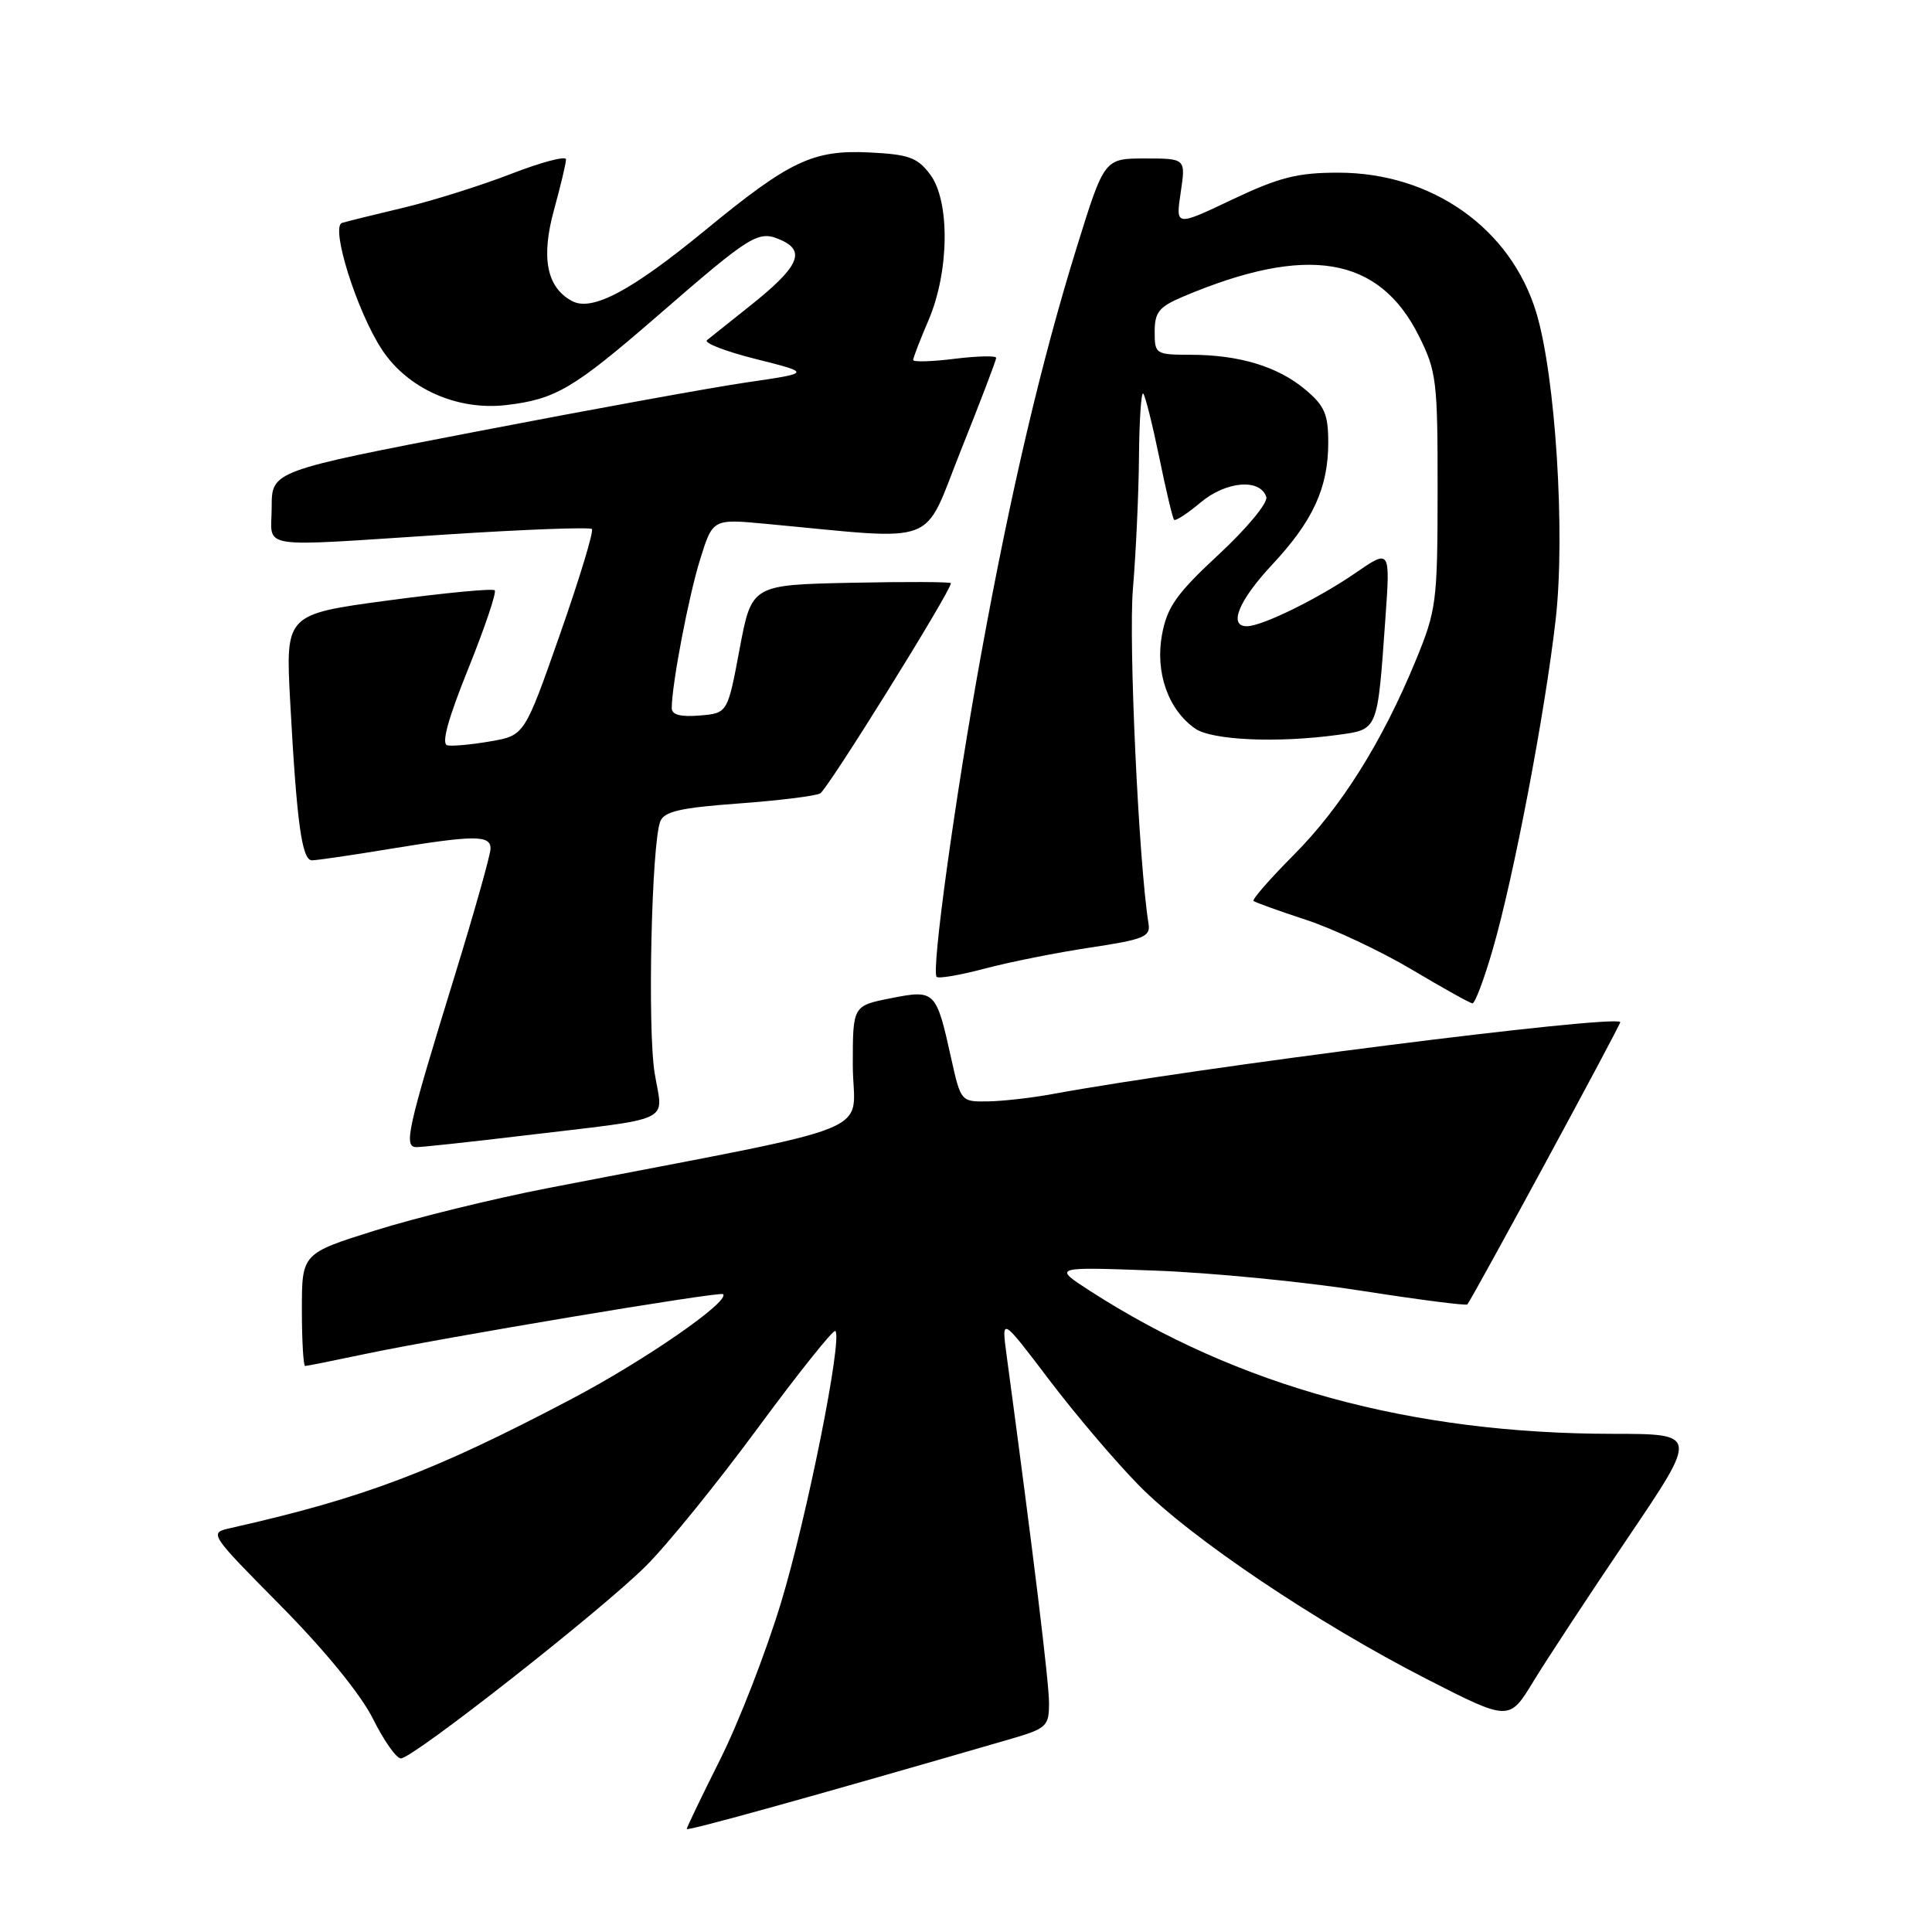 <?xml version="1.0" encoding="UTF-8" standalone="no"?>
<!DOCTYPE svg PUBLIC "-//W3C//DTD SVG 1.1//EN" "http://www.w3.org/Graphics/SVG/1.1/DTD/svg11.dtd" >
<svg xmlns="http://www.w3.org/2000/svg" xmlns:xlink="http://www.w3.org/1999/xlink" version="1.1" viewBox="0 0 256 256">
 <g >
 <path fill="currentColor"
d=" M 133.75 230.47 C 138.71 229.03 139.00 228.76 139.00 225.65 C 139.00 222.91 136.96 206.15 133.37 179.50 C 132.70 174.50 132.70 174.50 139.04 182.86 C 142.53 187.46 147.89 193.76 150.95 196.86 C 157.79 203.81 174.48 215.03 189.04 222.48 C 199.98 228.07 199.98 228.07 203.19 222.78 C 204.96 219.88 210.59 211.31 215.71 203.75 C 225.01 190.00 225.01 190.00 213.75 189.99 C 186.98 189.98 164.03 183.70 144.40 171.03 C 139.50 167.86 139.50 167.86 153.00 168.36 C 160.43 168.63 172.72 169.83 180.32 171.02 C 187.93 172.21 194.27 173.03 194.43 172.84 C 195.18 171.91 214.88 135.55 214.70 135.42 C 213.47 134.48 158.90 141.40 139.50 144.96 C 136.75 145.47 132.88 145.91 130.91 145.94 C 127.34 146.00 127.31 145.96 126.04 140.25 C 124.05 131.25 123.91 131.11 118.04 132.27 C 113.00 133.27 113.00 133.27 113.00 141.09 C 113.00 150.66 118.09 148.61 72.50 157.45 C 65.35 158.84 55.11 161.35 49.75 163.03 C 40.00 166.09 40.00 166.09 40.00 173.55 C 40.00 177.65 40.20 181.00 40.43 181.00 C 40.67 181.00 44.16 180.30 48.18 179.45 C 58.33 177.30 95.42 171.09 95.81 171.48 C 96.76 172.43 85.48 180.24 75.72 185.38 C 57.43 195.01 48.19 198.50 30.58 202.47 C 27.66 203.12 27.66 203.12 37.24 212.81 C 43.07 218.71 47.83 224.55 49.42 227.75 C 50.86 230.64 52.52 233.00 53.12 233.00 C 54.71 233.00 79.62 213.44 85.56 207.53 C 88.35 204.77 95.04 196.52 100.43 189.20 C 105.82 181.89 110.44 176.11 110.69 176.36 C 111.67 177.34 106.91 201.12 103.47 212.42 C 101.48 218.98 97.85 228.31 95.42 233.15 C 92.99 238.00 91.00 242.14 91.00 242.35 C 91.00 242.67 107.53 238.08 133.75 230.47 Z  M 69.03 150.51 C 89.72 148.04 87.85 148.91 86.75 142.23 C 85.78 136.34 86.33 111.80 87.49 108.84 C 88.01 107.52 90.16 107.03 97.82 106.47 C 103.15 106.08 108.03 105.48 108.68 105.13 C 109.66 104.61 126.00 78.33 126.00 77.28 C 126.00 77.09 120.06 77.07 112.80 77.22 C 99.60 77.50 99.60 77.50 98.00 86.00 C 96.41 94.50 96.41 94.50 92.70 94.81 C 90.16 95.02 89.00 94.71 89.01 93.81 C 89.03 90.61 91.24 79.03 92.77 74.13 C 94.44 68.75 94.44 68.75 101.47 69.41 C 124.86 71.59 122.15 72.62 127.34 59.63 C 129.90 53.23 132.00 47.73 132.00 47.42 C 132.00 47.11 129.53 47.17 126.50 47.54 C 123.47 47.92 121.00 47.99 121.00 47.70 C 121.00 47.41 121.91 45.04 123.03 42.44 C 125.79 36.00 125.90 26.68 123.26 23.13 C 121.57 20.87 120.44 20.46 115.20 20.20 C 107.73 19.84 104.66 21.29 93.50 30.46 C 83.68 38.53 78.46 41.32 75.80 39.89 C 72.43 38.09 71.66 34.14 73.42 27.77 C 74.29 24.61 75.00 21.62 75.00 21.12 C 75.00 20.62 71.72 21.49 67.72 23.04 C 63.72 24.59 57.31 26.61 53.47 27.52 C 49.64 28.43 45.98 29.34 45.33 29.53 C 43.74 30.00 47.28 41.28 50.62 46.34 C 54.03 51.52 60.61 54.44 67.11 53.67 C 73.62 52.90 75.99 51.50 86.99 41.97 C 99.74 30.90 100.49 30.45 103.58 31.85 C 106.82 33.33 105.76 35.47 99.25 40.63 C 96.64 42.70 94.13 44.70 93.68 45.07 C 93.22 45.44 96.15 46.57 100.18 47.58 C 107.50 49.42 107.50 49.42 99.00 50.66 C 94.33 51.34 78.24 54.27 63.25 57.16 C 36.00 62.41 36.00 62.41 36.00 67.21 C 36.00 72.88 33.45 72.48 59.22 70.82 C 69.52 70.15 78.16 69.83 78.43 70.10 C 78.70 70.37 76.80 76.63 74.21 84.02 C 69.50 97.45 69.50 97.45 65.00 98.23 C 62.52 98.66 59.95 98.90 59.28 98.76 C 58.45 98.58 59.35 95.29 62.05 88.60 C 64.24 83.16 65.82 78.49 65.55 78.22 C 65.29 77.95 58.94 78.56 51.45 79.56 C 37.83 81.39 37.83 81.39 38.45 92.95 C 39.32 109.05 40.00 114.00 41.34 114.00 C 41.98 113.99 46.55 113.33 51.50 112.51 C 62.88 110.64 65.00 110.63 65.00 112.44 C 65.00 113.24 62.81 121.00 60.13 129.69 C 53.93 149.83 53.45 152.00 55.20 152.00 C 55.95 152.00 62.17 151.33 69.03 150.51 Z  M 197.81 125.75 C 200.57 116.25 204.74 94.40 206.14 82.03 C 207.43 70.67 206.11 49.79 203.56 41.40 C 200.17 30.24 189.74 22.88 177.32 22.88 C 171.91 22.88 169.51 23.49 163.28 26.44 C 155.77 30.01 155.77 30.01 156.45 25.50 C 157.12 21.00 157.12 21.00 151.73 21.00 C 146.33 21.00 146.33 21.00 142.68 32.75 C 138.00 47.82 133.93 65.13 130.04 86.50 C 126.58 105.50 123.37 128.71 124.11 129.44 C 124.37 129.70 127.27 129.20 130.54 128.33 C 133.82 127.46 140.10 126.21 144.50 125.55 C 151.51 124.50 152.46 124.12 152.19 122.43 C 150.89 114.36 149.52 84.99 150.12 78.00 C 150.51 73.33 150.88 65.49 150.92 60.58 C 150.96 55.68 151.22 51.88 151.48 52.15 C 151.75 52.42 152.70 56.21 153.60 60.57 C 154.49 64.93 155.38 68.67 155.57 68.87 C 155.76 69.08 157.35 68.04 159.10 66.57 C 162.46 63.75 166.98 63.37 167.79 65.85 C 168.04 66.60 165.24 69.99 161.51 73.45 C 155.87 78.69 154.66 80.41 153.97 84.10 C 153.05 89.09 154.79 94.04 158.35 96.53 C 160.58 98.09 169.25 98.48 177.31 97.37 C 182.62 96.64 182.51 96.92 183.56 82.12 C 184.23 72.74 184.23 72.74 179.61 75.92 C 174.67 79.32 167.30 82.94 165.25 82.98 C 162.72 83.02 164.12 79.58 168.56 74.83 C 173.98 69.03 176.00 64.64 176.00 58.62 C 176.00 54.90 175.51 53.76 172.97 51.63 C 169.34 48.57 164.20 47.01 157.75 47.01 C 153.12 47.00 153.00 46.92 153.00 43.95 C 153.00 41.37 153.58 40.65 156.75 39.31 C 173.20 32.35 182.71 33.93 188.00 44.50 C 190.35 49.19 190.50 50.45 190.49 65.00 C 190.48 79.77 190.34 80.83 187.60 87.50 C 183.17 98.27 177.74 106.94 171.44 113.27 C 168.29 116.44 165.88 119.19 166.10 119.38 C 166.32 119.57 169.45 120.70 173.05 121.88 C 176.65 123.06 182.95 126.03 187.05 128.46 C 191.15 130.90 194.77 132.92 195.10 132.95 C 195.44 132.98 196.66 129.74 197.81 125.75 Z "/>
</g>
</svg>